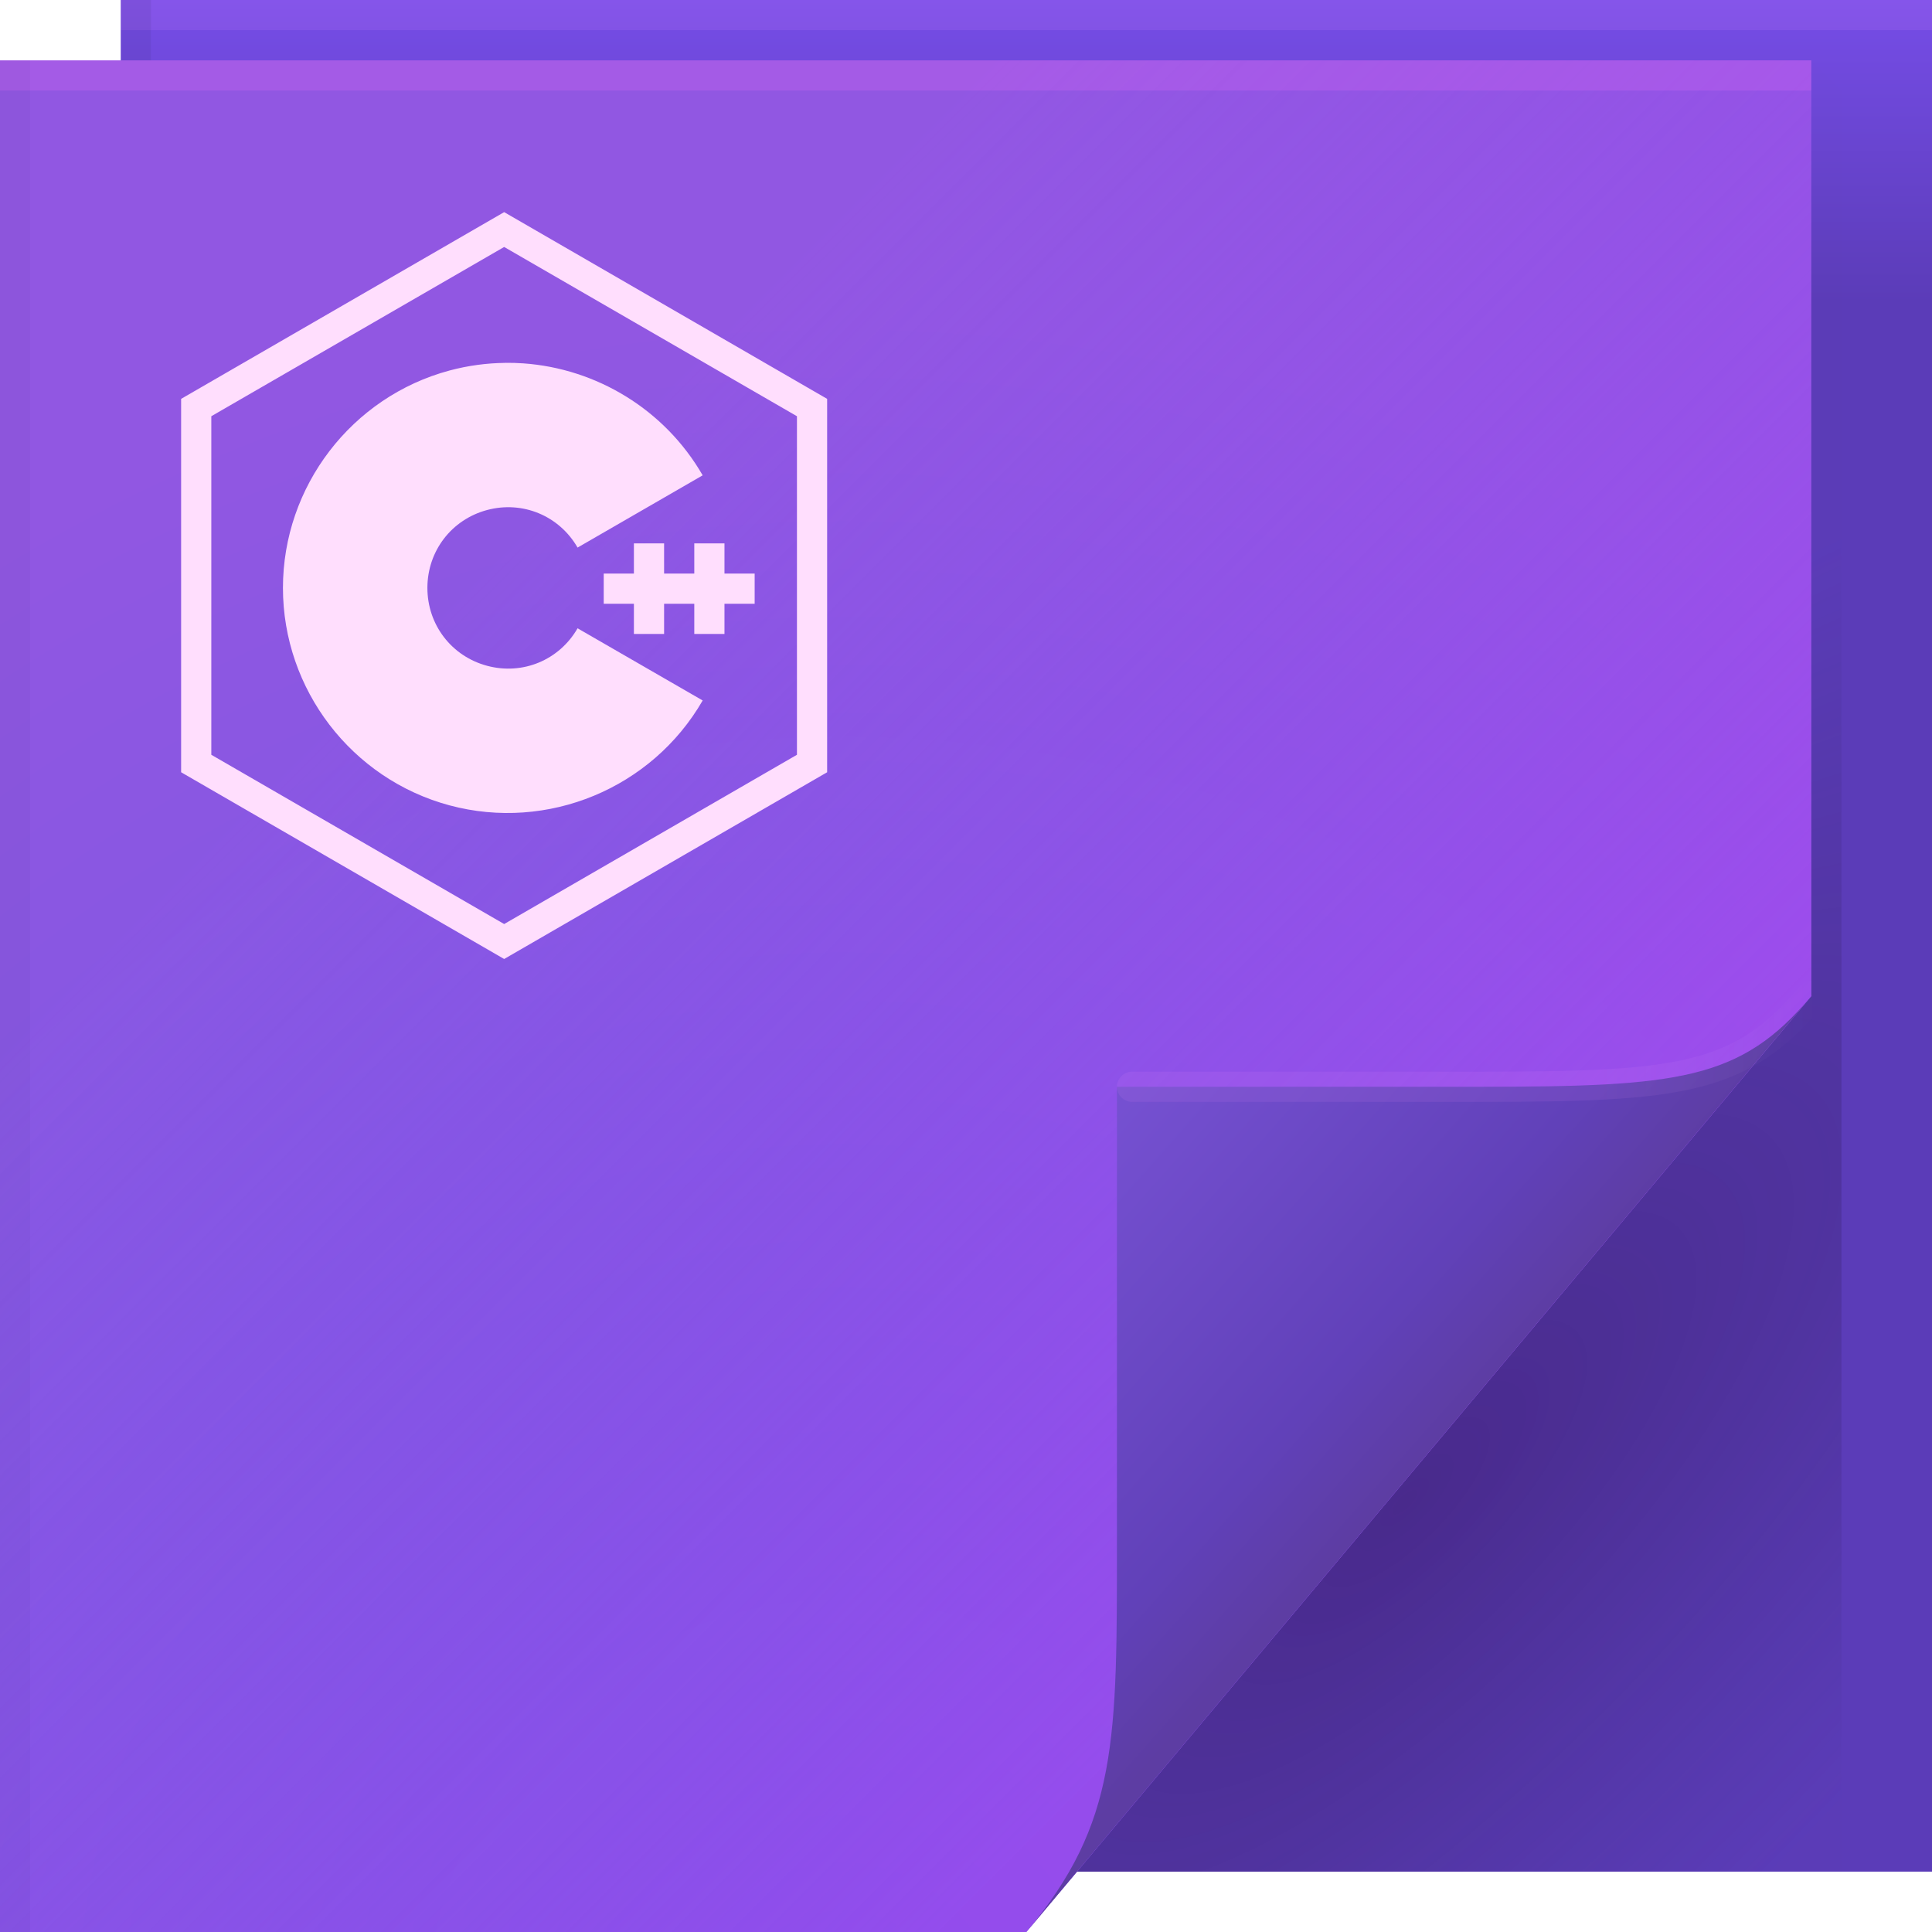 <?xml version="1.0" encoding="UTF-8"?>
<svg width="64" height="64" version="1.1" xmlns="http://www.w3.org/2000/svg">
	<defs>
		<linearGradient id="linearGradient82616" x1="53.055" x2="60.201" y1="35.97" y2="35.97" gradientUnits="userSpaceOnUse">
			<stop stop-color="#ff94fb" stop-opacity=".087" offset="0"/>
			<stop stop-color="#ffffff" stop-opacity="0" offset="1"/>
		</linearGradient>
		<linearGradient id="linearGradient70762" x1="82.744" x2="71" y1="79.421" y2="69" gradientTransform="translate(-34,-33)" gradientUnits="userSpaceOnUse">
			<stop stop-color="#5d3da3" offset="0"/>
			<stop stop-color="#6141b9" offset=".252"/>
			<stop stop-color="#7651d2" offset="1"/>
		</linearGradient>
		<linearGradient id="linearGradient79106" x1="-53.516" x2="-23.435" y1="19.884" y2="49.965" gradientTransform="translate(68.672)" gradientUnits="userSpaceOnUse">
			<stop stop-color="#8d4ced" stop-opacity=".002" offset="0"/>
			<stop stop-color="#a945f3" stop-opacity=".615" offset="1"/>
		</linearGradient>
		<radialGradient id="radialGradient83837-2" cx="29.526" cy="55.944" r="30" gradientTransform="matrix(1.843,0,0,1.904,-26.521,-39.268)" gradientUnits="userSpaceOnUse">
			<stop stop-color="#6e59e2" offset="0"/>
			<stop stop-color="#9257e3" offset="1"/>
		</radialGradient>
		<radialGradient id="a-5-2" cx="46.762" cy="39.221" r="14.161" gradientTransform="matrix(.863 .863 -2.365 2.365 98.927 -83.343)" gradientUnits="userSpaceOnUse">
			<stop stop-color="#27083a" stop-opacity=".351" offset="0"/>
			<stop stop-color="#282253" stop-opacity=".004" offset="1"/>
		</radialGradient>
		<linearGradient id="linearGradient65720-9" x1="61.017" x2="61.017" y1="10" gradientUnits="userSpaceOnUse">
			<stop stop-color="#5b3cb8" offset="0"/>
			<stop stop-color="#764de7" offset="1"/>
		</linearGradient>
	</defs>
	<path d="m4 0h60v62h-60z" fill="url(#linearGradient65720-9)"/>
	<path d="m60 2v31l-24.322 29h25.322v-59z" fill="url(#a-5-2)"/>
	<path d="m0 2h60v31l-26 31h-34z" fill="url(#radialGradient83837-2)"/>
	<g>
		<path d="m0 2h60v31l-26 31h-34z" fill="url(#linearGradient79106)"/>
	</g>
	<path d="m34 64 26-31c-2.329 2.776-4.361 3-11 3h-12v15c0 6.644 0.044 9.37-3 13z" fill="url(#linearGradient70762)"/>
	<path d="m60 33c-2.329 2.776-4.361 3-11 3h-11.5" fill="none" stroke="url(#linearGradient82616)" stroke-linecap="round" stroke-opacity=".995"/>
	<g stroke-linecap="round" stroke-linejoin="round">
		<rect y="2" width="60" height="1" fill="#ff6df9" fill-opacity=".175" stop-color="#000000" style="-inkscape-stroke:none;paint-order:stroke fill markers"/>
		<rect x="4" width="60" height="1" fill="#ff97fb" fill-opacity=".109" stop-color="#000000" style="-inkscape-stroke:none;paint-order:stroke fill markers"/>
		<rect transform="rotate(90)" x="2" y="-1" width="62" height="1" fill="#000000" fill-opacity=".03" stop-color="#000000" style="-inkscape-stroke:none;paint-order:stroke fill markers"/>
		<rect transform="rotate(90)" y="-5" width="2" height="1" fill="#000000" fill-opacity=".06" stop-color="#000000" style="-inkscape-stroke:none;paint-order:stroke fill markers"/>
	</g>
	<path d="m16.701 7.027-10.701 6.186v12.369l10.701 6.186 10.699-6.186v-0.289-12.08l-10.699-6.186zm0 1.154 9.699 5.607v11.215l-9.699 5.607-9.701-5.607v-11.215l9.701-5.607zm0.029 3.84c-0.61 0.007-1.227 0.089-1.836 0.252-3.248 0.871-5.521 3.841-5.521 7.203 1.64e-5 3.362 2.274 6.332 5.521 7.203 3.248 0.871 6.703-0.562 8.383-3.475l-4.144-2.391c-0.61 1.058-1.822 1.558-2.998 1.242-1.176-0.315-1.977-1.358-1.977-2.58 6e-6 -1.222 0.801-2.265 1.977-2.58 1.176-0.315 2.388 0.187 2.998 1.244l4.144-2.393c-1.26-2.185-3.519-3.537-5.939-3.709-0.202-0.014-0.404-0.02-0.607-0.018zm4.269 5.979v1h-1v1h1v1h1v-1h1v1h1v-1h1v-1h-1v-1h-1v1h-1v-1h-1z" color="#000000" fill="#ffdefd" style="-inkscape-stroke:none"/>
</svg>
